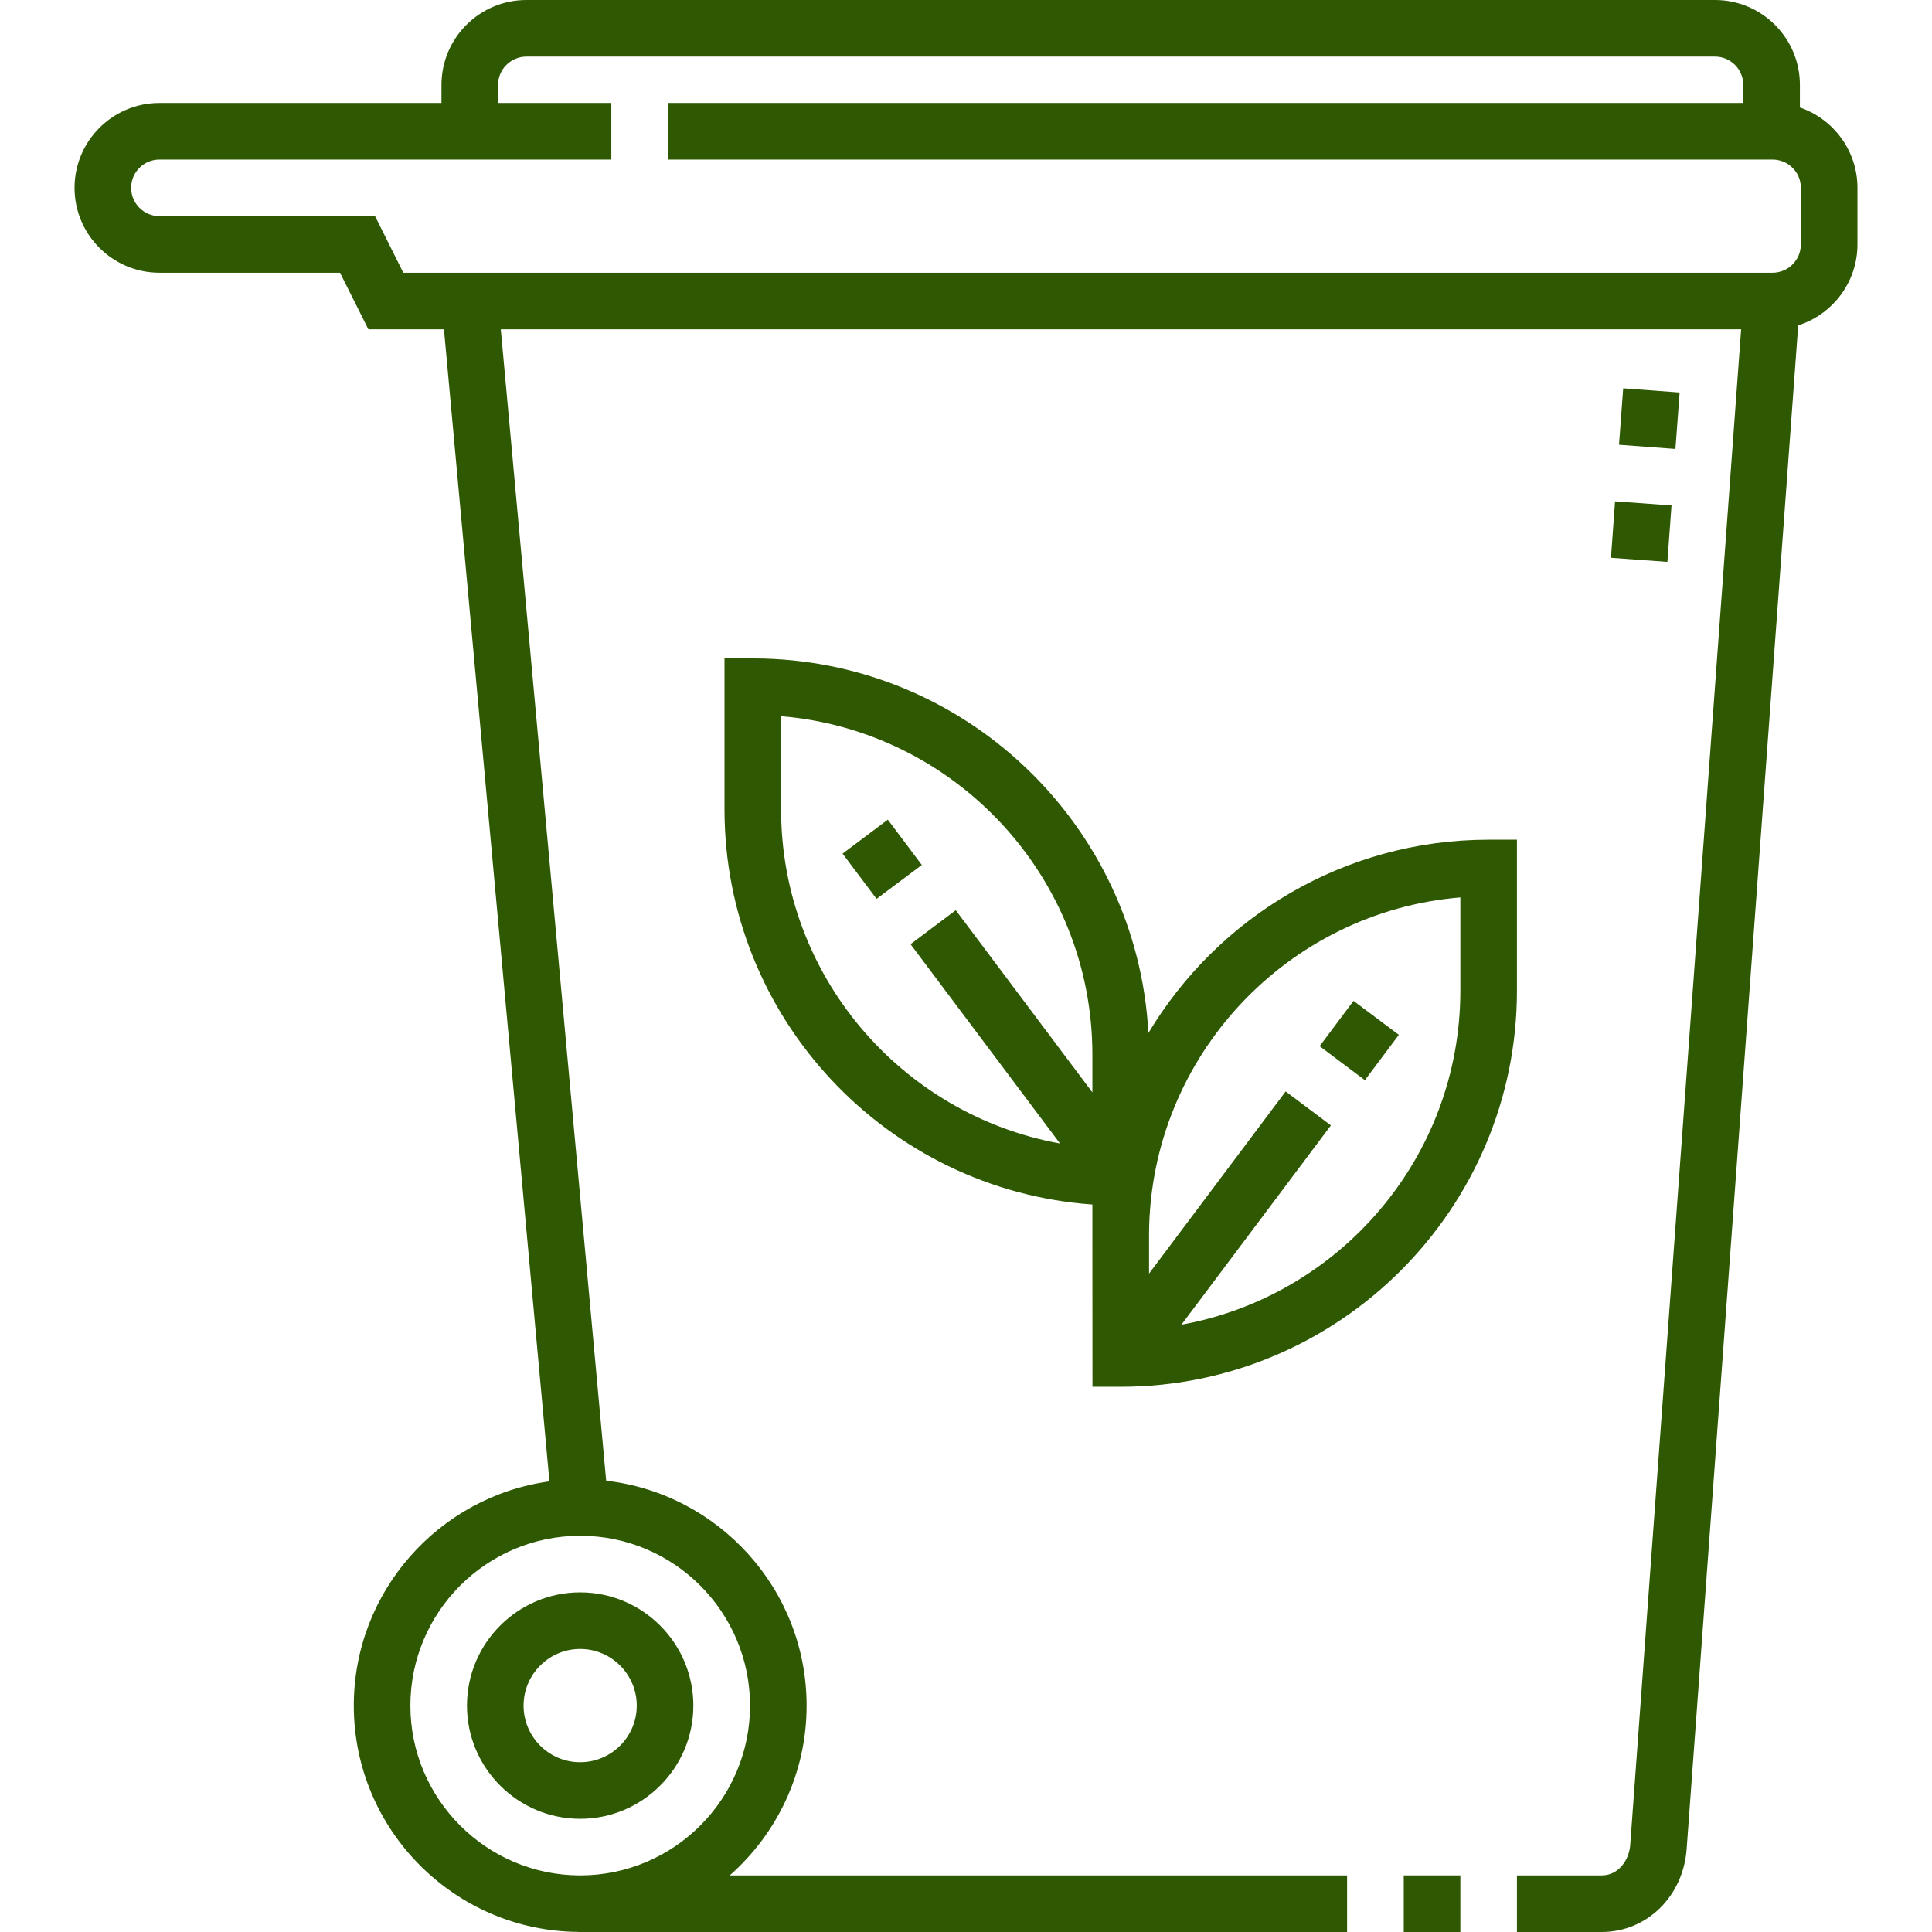 <svg width="24" height="24" viewBox="0 0 24 24" fill="none" xmlns="http://www.w3.org/2000/svg">
<path d="M17.438 23.297H18.141V24H17.438V23.297Z" fill="#2E5902"/>
<path d="M22.359 1.335V1.055C22.359 0.473 21.886 0 21.305 0H6.539C5.957 0 5.484 0.473 5.484 1.055V1.279H1.98C1.399 1.279 0.926 1.752 0.926 2.333C0.926 2.915 1.399 3.388 1.98 3.388H4.224L4.576 4.091H5.515L6.825 18.402C5.455 18.589 4.395 19.767 4.395 21.188C4.395 22.731 5.645 23.988 7.186 23.999V24H7.204C7.205 24 7.206 24 7.208 24C7.209 24 7.21 24 7.211 24H16.734V23.297H9.065C9.65 22.781 10.02 22.027 10.02 21.188C10.02 19.746 8.93 18.555 7.53 18.394L6.221 4.091H21.629L20.251 22.92C20.238 23.102 20.109 23.297 19.898 23.297H18.844V24H19.898C20.456 24 20.909 23.558 20.952 22.971L22.338 4.042C22.764 3.906 23.074 3.507 23.074 3.036V2.333C23.074 1.871 22.774 1.477 22.359 1.335ZM9.317 21.188C9.317 22.349 8.373 23.295 7.211 23.297H7.204C6.043 23.295 5.098 22.349 5.098 21.188C5.098 20.024 6.044 19.078 7.208 19.078C8.371 19.078 9.317 20.024 9.317 21.188ZM22.371 3.036C22.371 3.23 22.213 3.388 22.019 3.388H5.01L4.659 2.685H1.98C1.787 2.685 1.629 2.527 1.629 2.333C1.629 2.139 1.787 1.982 1.98 1.982H7.594V1.279H6.187V1.055C6.187 0.861 6.345 0.703 6.539 0.703H21.305C21.498 0.703 21.656 0.861 21.656 1.055V1.279H8.297V1.982H22.019C22.213 1.982 22.371 2.139 22.371 2.333V3.036Z" fill="#2E5902"/>
<path d="M5.801 21.188C5.801 21.963 6.432 22.594 7.207 22.594C7.982 22.594 8.613 21.963 8.613 21.188C8.613 20.412 7.982 19.781 7.207 19.781C6.432 19.781 5.801 20.412 5.801 21.188ZM7.91 21.188C7.91 21.575 7.595 21.891 7.207 21.891C6.819 21.891 6.504 21.575 6.504 21.188C6.504 20.8 6.819 20.484 7.207 20.484C7.595 20.484 7.91 20.8 7.91 21.188Z" fill="#2E5902"/>
<path d="M20.012 6.929L20.063 6.228L20.764 6.279L20.713 6.98L20.012 6.929Z" fill="#2E5902"/>
<path d="M20.112 5.525L20.164 4.824L20.865 4.876L20.813 5.577L20.112 5.525Z" fill="#2E5902"/>
<path d="M14.266 12.832C14.126 10.242 11.975 8.179 9.352 8.179H9V10.054C9 12.65 11.02 14.783 13.57 14.963L13.57 15.303C13.57 15.319 13.57 15.336 13.57 15.352L13.571 17.227H13.922C16.636 17.227 18.844 15.019 18.844 12.306V10.431H18.492C16.699 10.431 15.127 11.395 14.266 12.832ZM9.703 10.054V8.897C11.865 9.076 13.57 10.893 13.57 13.101L13.57 13.57L11.873 11.307L11.311 11.729L13.168 14.205C11.2 13.848 9.703 12.123 9.703 10.054ZM18.141 12.306C18.141 14.374 16.644 16.1 14.676 16.456L16.533 13.98L15.971 13.558L14.274 15.821L14.274 15.307C14.297 13.12 15.993 11.326 18.141 11.148V12.306Z" fill="#2E5902"/>
<path d="M16.393 12.996L16.814 12.433L17.377 12.855L16.955 13.418L16.393 12.996Z" fill="#2E5902"/>
<path d="M10.467 10.604L11.029 10.182L11.451 10.745L10.889 11.166L10.467 10.604Z" fill="#2E5902"/>
</svg>

